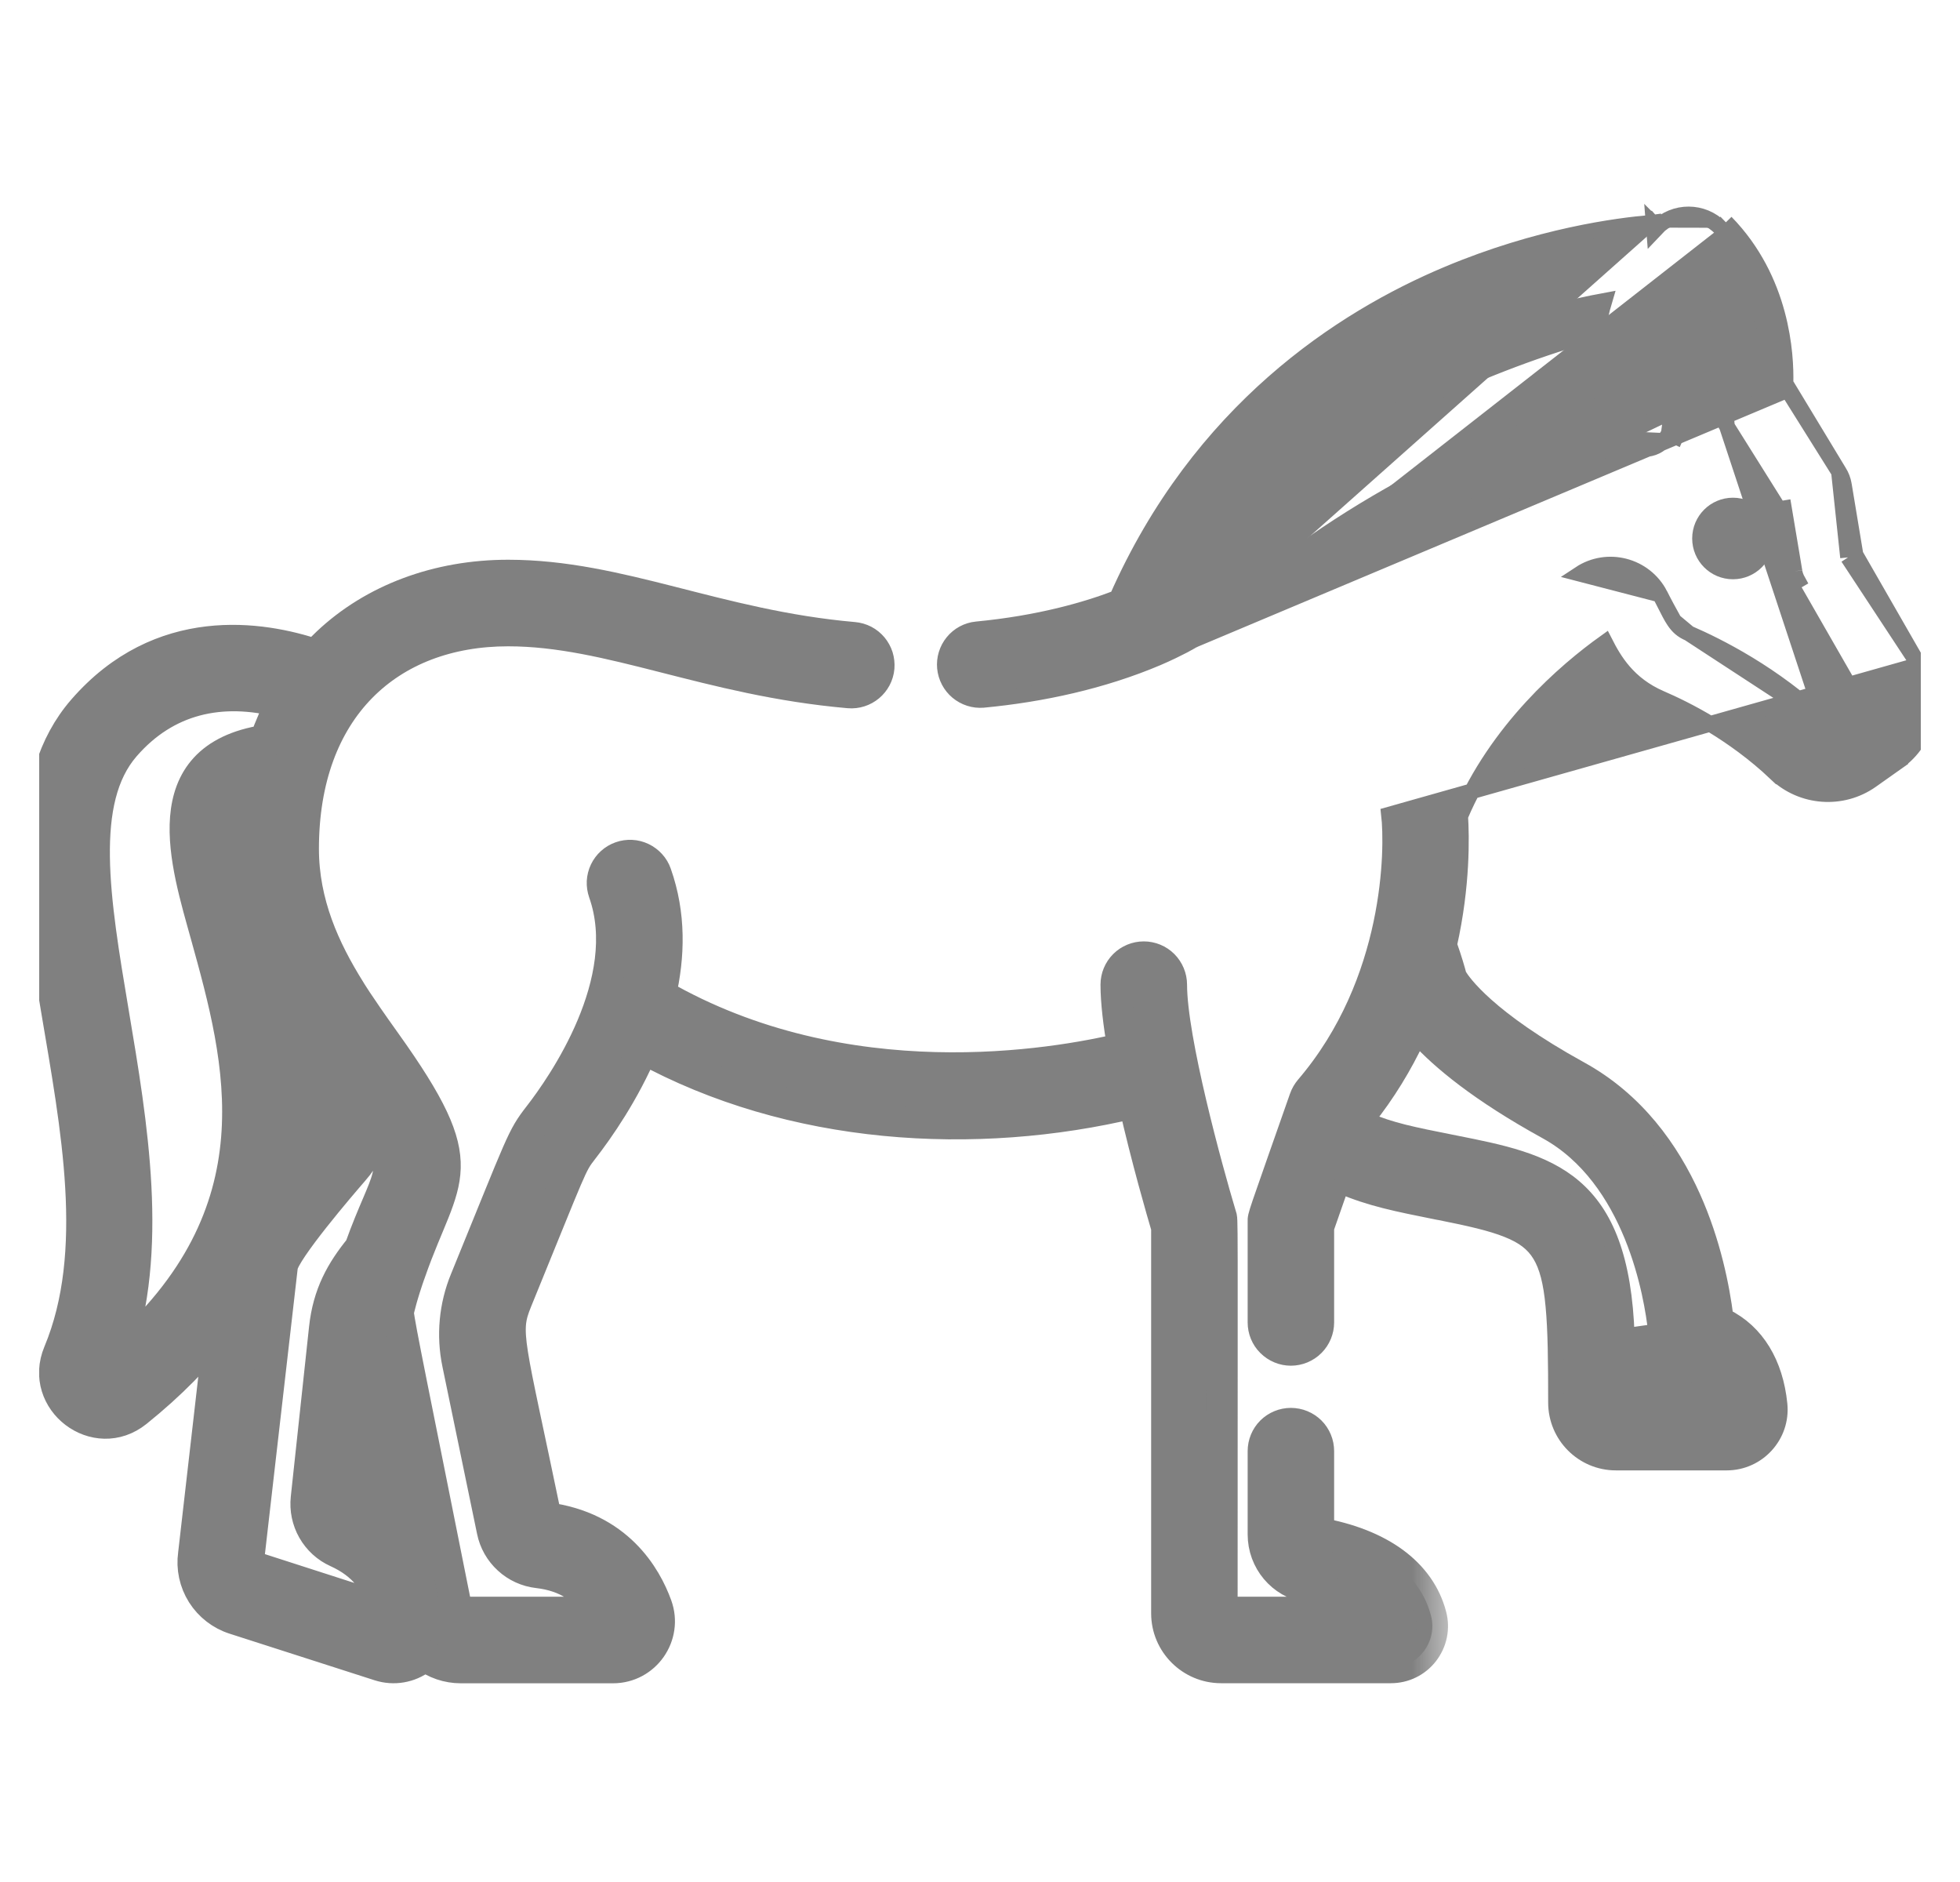 <svg width="25" height="24" viewBox="0 0 25 24" fill="none" xmlns="http://www.w3.org/2000/svg">
<g clip-path="url(#clip0_4222_12565)">
<g opacity="0.6">
<mask id="path-1-outside-1_4222_12565" maskUnits="userSpaceOnUse" x="-0.5" y="6.338" width="19" height="16" fill="black">
<rect fill="white" x="-0.5" y="6.338" width="19" height="16"/>
<path d="M18.252 20.603C18.111 20.063 17.602 19.689 16.817 19.551V18.505C16.817 18.412 16.78 18.322 16.714 18.256C16.648 18.191 16.559 18.154 16.465 18.154C16.372 18.154 16.283 18.191 16.217 18.256C16.151 18.322 16.114 18.412 16.114 18.505V19.567C16.114 19.901 16.352 20.184 16.679 20.24C16.861 20.272 17.235 20.358 17.441 20.562H15.586C15.586 15.26 15.593 15.573 15.571 15.5C15.396 14.919 14.941 13.258 14.941 12.557C14.941 12.464 14.903 12.374 14.838 12.308C14.772 12.242 14.682 12.205 14.589 12.205C14.496 12.205 14.406 12.242 14.34 12.308C14.274 12.374 14.237 12.464 14.237 12.557C14.237 12.778 14.272 13.062 14.325 13.37C13.448 13.58 10.783 14.046 8.423 12.685C8.537 12.193 8.551 11.664 8.367 11.144C8.352 11.1 8.328 11.06 8.297 11.026C8.266 10.992 8.229 10.964 8.187 10.944C8.145 10.924 8.1 10.912 8.054 10.91C8.008 10.908 7.962 10.914 7.918 10.93C7.875 10.945 7.835 10.969 7.8 11C7.766 11.031 7.738 11.068 7.718 11.11C7.698 11.151 7.687 11.197 7.684 11.243C7.682 11.289 7.689 11.335 7.704 11.379C8.106 12.515 7.172 13.848 6.876 14.229C6.653 14.516 6.666 14.54 5.938 16.321C5.799 16.659 5.765 17.03 5.839 17.387L6.281 19.521C6.309 19.66 6.381 19.786 6.485 19.881C6.589 19.977 6.721 20.037 6.862 20.053C7.226 20.095 7.489 20.266 7.645 20.562H5.877C5.864 20.562 5.851 20.558 5.841 20.549C5.831 20.541 5.825 20.53 5.823 20.517C5.822 20.513 5.821 20.51 5.821 20.507C5.278 17.783 5.091 16.896 5.078 16.733C5.09 16.686 5.12 16.537 5.235 16.21C5.235 16.21 5.236 16.209 5.236 16.209C5.673 14.963 6.081 14.92 4.915 13.29C4.547 12.775 4.463 12.628 4.463 12.628C4.136 12.105 3.868 11.518 3.868 10.824C3.868 9.034 4.96 8.042 6.481 8.042C7.784 8.042 9.02 8.674 10.828 8.832C11.021 8.849 11.192 8.706 11.209 8.513C11.213 8.467 11.207 8.42 11.194 8.376C11.18 8.332 11.157 8.291 11.128 8.256C11.098 8.221 11.062 8.191 11.021 8.17C10.98 8.149 10.935 8.136 10.889 8.132C9.143 7.979 7.908 7.338 6.481 7.338C5.582 7.338 4.763 7.644 4.175 8.2C4.124 8.248 4.075 8.298 4.027 8.35C3.333 8.117 2.051 7.913 1.061 9.051C-0.507 10.854 1.824 14.681 0.751 17.25C0.495 17.864 1.225 18.42 1.744 18.002C2.18 17.652 2.527 17.294 2.802 16.933L2.471 19.819C2.446 19.995 2.485 20.175 2.58 20.326C2.675 20.476 2.82 20.589 2.99 20.643L4.839 21.237C5.022 21.296 5.222 21.262 5.375 21.146C5.39 21.135 5.403 21.122 5.417 21.11C5.549 21.211 5.71 21.266 5.877 21.266H7.819C8.228 21.266 8.513 20.859 8.373 20.474C8.239 20.105 7.879 19.472 6.965 19.357C6.493 17.077 6.42 17.001 6.589 16.587C7.305 14.835 7.279 14.856 7.431 14.66C7.639 14.393 7.962 13.928 8.2 13.365C10.099 14.407 12.439 14.547 14.465 14.061C14.627 14.777 14.826 15.461 14.883 15.653V20.574C14.883 20.955 15.194 21.265 15.575 21.265H17.74C17.905 21.265 18.058 21.191 18.159 21.06C18.208 20.996 18.243 20.921 18.259 20.842C18.275 20.763 18.273 20.681 18.252 20.603ZM3.693 14.798C3.821 13.81 3.614 12.873 3.403 12.089C3.577 12.547 3.845 12.97 3.845 12.97C4.283 14.337 4.13 14.273 3.693 14.798ZM1.482 17.305C2.433 14.586 0.391 10.893 1.592 9.513C2.113 8.913 2.815 8.75 3.597 8.954C3.522 9.094 3.443 9.269 3.383 9.443C1.935 9.668 2.377 11.017 2.631 11.933C3.069 13.512 3.612 15.467 1.482 17.305ZM3.202 10.229C3.155 10.598 3.147 11.005 3.214 11.398C3.031 10.709 2.994 10.356 3.202 10.229ZM4.593 15.916C4.355 16.209 4.188 16.502 4.141 16.939L3.908 19.106C3.893 19.247 3.922 19.388 3.992 19.511C4.062 19.634 4.169 19.732 4.298 19.79C4.632 19.941 4.83 20.184 4.888 20.515L3.205 19.973C3.192 19.969 3.182 19.961 3.175 19.95C3.168 19.939 3.165 19.926 3.167 19.913C3.168 19.91 3.168 19.907 3.168 19.903L3.599 16.15C3.621 15.956 4.366 15.089 4.506 14.928C4.66 14.754 4.746 14.563 4.784 14.359C5.13 14.966 4.93 14.976 4.593 15.916ZM4.862 19.3C4.782 19.247 4.697 19.2 4.61 19.159L4.688 18.43L4.712 18.549L4.862 19.3Z"/>
</mask>
<path d="M18.252 20.603C18.111 20.063 17.602 19.689 16.817 19.551V18.505C16.817 18.412 16.78 18.322 16.714 18.256C16.648 18.191 16.559 18.154 16.465 18.154C16.372 18.154 16.283 18.191 16.217 18.256C16.151 18.322 16.114 18.412 16.114 18.505V19.567C16.114 19.901 16.352 20.184 16.679 20.24C16.861 20.272 17.235 20.358 17.441 20.562H15.586C15.586 15.26 15.593 15.573 15.571 15.5C15.396 14.919 14.941 13.258 14.941 12.557C14.941 12.464 14.903 12.374 14.838 12.308C14.772 12.242 14.682 12.205 14.589 12.205C14.496 12.205 14.406 12.242 14.34 12.308C14.274 12.374 14.237 12.464 14.237 12.557C14.237 12.778 14.272 13.062 14.325 13.37C13.448 13.58 10.783 14.046 8.423 12.685C8.537 12.193 8.551 11.664 8.367 11.144C8.352 11.1 8.328 11.06 8.297 11.026C8.266 10.992 8.229 10.964 8.187 10.944C8.145 10.924 8.1 10.912 8.054 10.91C8.008 10.908 7.962 10.914 7.918 10.93C7.875 10.945 7.835 10.969 7.8 11C7.766 11.031 7.738 11.068 7.718 11.11C7.698 11.151 7.687 11.197 7.684 11.243C7.682 11.289 7.689 11.335 7.704 11.379C8.106 12.515 7.172 13.848 6.876 14.229C6.653 14.516 6.666 14.54 5.938 16.321C5.799 16.659 5.765 17.03 5.839 17.387L6.281 19.521C6.309 19.66 6.381 19.786 6.485 19.881C6.589 19.977 6.721 20.037 6.862 20.053C7.226 20.095 7.489 20.266 7.645 20.562H5.877C5.864 20.562 5.851 20.558 5.841 20.549C5.831 20.541 5.825 20.53 5.823 20.517C5.822 20.513 5.821 20.51 5.821 20.507C5.278 17.783 5.091 16.896 5.078 16.733C5.09 16.686 5.12 16.537 5.235 16.21C5.235 16.21 5.236 16.209 5.236 16.209C5.673 14.963 6.081 14.92 4.915 13.29C4.547 12.775 4.463 12.628 4.463 12.628C4.136 12.105 3.868 11.518 3.868 10.824C3.868 9.034 4.96 8.042 6.481 8.042C7.784 8.042 9.02 8.674 10.828 8.832C11.021 8.849 11.192 8.706 11.209 8.513C11.213 8.467 11.207 8.42 11.194 8.376C11.18 8.332 11.157 8.291 11.128 8.256C11.098 8.221 11.062 8.191 11.021 8.17C10.98 8.149 10.935 8.136 10.889 8.132C9.143 7.979 7.908 7.338 6.481 7.338C5.582 7.338 4.763 7.644 4.175 8.2C4.124 8.248 4.075 8.298 4.027 8.35C3.333 8.117 2.051 7.913 1.061 9.051C-0.507 10.854 1.824 14.681 0.751 17.25C0.495 17.864 1.225 18.42 1.744 18.002C2.18 17.652 2.527 17.294 2.802 16.933L2.471 19.819C2.446 19.995 2.485 20.175 2.58 20.326C2.675 20.476 2.82 20.589 2.99 20.643L4.839 21.237C5.022 21.296 5.222 21.262 5.375 21.146C5.39 21.135 5.403 21.122 5.417 21.11C5.549 21.211 5.71 21.266 5.877 21.266H7.819C8.228 21.266 8.513 20.859 8.373 20.474C8.239 20.105 7.879 19.472 6.965 19.357C6.493 17.077 6.42 17.001 6.589 16.587C7.305 14.835 7.279 14.856 7.431 14.66C7.639 14.393 7.962 13.928 8.2 13.365C10.099 14.407 12.439 14.547 14.465 14.061C14.627 14.777 14.826 15.461 14.883 15.653V20.574C14.883 20.955 15.194 21.265 15.575 21.265H17.74C17.905 21.265 18.058 21.191 18.159 21.06C18.208 20.996 18.243 20.921 18.259 20.842C18.275 20.763 18.273 20.681 18.252 20.603ZM3.693 14.798C3.821 13.81 3.614 12.873 3.403 12.089C3.577 12.547 3.845 12.97 3.845 12.97C4.283 14.337 4.13 14.273 3.693 14.798ZM1.482 17.305C2.433 14.586 0.391 10.893 1.592 9.513C2.113 8.913 2.815 8.75 3.597 8.954C3.522 9.094 3.443 9.269 3.383 9.443C1.935 9.668 2.377 11.017 2.631 11.933C3.069 13.512 3.612 15.467 1.482 17.305ZM3.202 10.229C3.155 10.598 3.147 11.005 3.214 11.398C3.031 10.709 2.994 10.356 3.202 10.229ZM4.593 15.916C4.355 16.209 4.188 16.502 4.141 16.939L3.908 19.106C3.893 19.247 3.922 19.388 3.992 19.511C4.062 19.634 4.169 19.732 4.298 19.79C4.632 19.941 4.83 20.184 4.888 20.515L3.205 19.973C3.192 19.969 3.182 19.961 3.175 19.95C3.168 19.939 3.165 19.926 3.167 19.913C3.168 19.91 3.168 19.907 3.168 19.903L3.599 16.15C3.621 15.956 4.366 15.089 4.506 14.928C4.66 14.754 4.746 14.563 4.784 14.359C5.13 14.966 4.93 14.976 4.593 15.916ZM4.862 19.3C4.782 19.247 4.697 19.2 4.61 19.159L4.688 18.43L4.712 18.549L4.862 19.3Z" fill="#2B2B2B"/>
<path d="M18.252 20.603C18.111 20.063 17.602 19.689 16.817 19.551V18.505C16.817 18.412 16.78 18.322 16.714 18.256C16.648 18.191 16.559 18.154 16.465 18.154C16.372 18.154 16.283 18.191 16.217 18.256C16.151 18.322 16.114 18.412 16.114 18.505V19.567C16.114 19.901 16.352 20.184 16.679 20.24C16.861 20.272 17.235 20.358 17.441 20.562H15.586C15.586 15.26 15.593 15.573 15.571 15.5C15.396 14.919 14.941 13.258 14.941 12.557C14.941 12.464 14.903 12.374 14.838 12.308C14.772 12.242 14.682 12.205 14.589 12.205C14.496 12.205 14.406 12.242 14.34 12.308C14.274 12.374 14.237 12.464 14.237 12.557C14.237 12.778 14.272 13.062 14.325 13.37C13.448 13.58 10.783 14.046 8.423 12.685C8.537 12.193 8.551 11.664 8.367 11.144C8.352 11.1 8.328 11.06 8.297 11.026C8.266 10.992 8.229 10.964 8.187 10.944C8.145 10.924 8.1 10.912 8.054 10.91C8.008 10.908 7.962 10.914 7.918 10.93C7.875 10.945 7.835 10.969 7.8 11C7.766 11.031 7.738 11.068 7.718 11.11C7.698 11.151 7.687 11.197 7.684 11.243C7.682 11.289 7.689 11.335 7.704 11.379C8.106 12.515 7.172 13.848 6.876 14.229C6.653 14.516 6.666 14.54 5.938 16.321C5.799 16.659 5.765 17.03 5.839 17.387L6.281 19.521C6.309 19.66 6.381 19.786 6.485 19.881C6.589 19.977 6.721 20.037 6.862 20.053C7.226 20.095 7.489 20.266 7.645 20.562H5.877C5.864 20.562 5.851 20.558 5.841 20.549C5.831 20.541 5.825 20.53 5.823 20.517C5.822 20.513 5.821 20.51 5.821 20.507C5.278 17.783 5.091 16.896 5.078 16.733C5.09 16.686 5.12 16.537 5.235 16.21C5.235 16.21 5.236 16.209 5.236 16.209C5.673 14.963 6.081 14.92 4.915 13.29C4.547 12.775 4.463 12.628 4.463 12.628C4.136 12.105 3.868 11.518 3.868 10.824C3.868 9.034 4.96 8.042 6.481 8.042C7.784 8.042 9.02 8.674 10.828 8.832C11.021 8.849 11.192 8.706 11.209 8.513C11.213 8.467 11.207 8.42 11.194 8.376C11.18 8.332 11.157 8.291 11.128 8.256C11.098 8.221 11.062 8.191 11.021 8.17C10.98 8.149 10.935 8.136 10.889 8.132C9.143 7.979 7.908 7.338 6.481 7.338C5.582 7.338 4.763 7.644 4.175 8.2C4.124 8.248 4.075 8.298 4.027 8.35C3.333 8.117 2.051 7.913 1.061 9.051C-0.507 10.854 1.824 14.681 0.751 17.25C0.495 17.864 1.225 18.42 1.744 18.002C2.18 17.652 2.527 17.294 2.802 16.933L2.471 19.819C2.446 19.995 2.485 20.175 2.58 20.326C2.675 20.476 2.82 20.589 2.99 20.643L4.839 21.237C5.022 21.296 5.222 21.262 5.375 21.146C5.39 21.135 5.403 21.122 5.417 21.11C5.549 21.211 5.71 21.266 5.877 21.266H7.819C8.228 21.266 8.513 20.859 8.373 20.474C8.239 20.105 7.879 19.472 6.965 19.357C6.493 17.077 6.42 17.001 6.589 16.587C7.305 14.835 7.279 14.856 7.431 14.66C7.639 14.393 7.962 13.928 8.2 13.365C10.099 14.407 12.439 14.547 14.465 14.061C14.627 14.777 14.826 15.461 14.883 15.653V20.574C14.883 20.955 15.194 21.265 15.575 21.265H17.74C17.905 21.265 18.058 21.191 18.159 21.06C18.208 20.996 18.243 20.921 18.259 20.842C18.275 20.763 18.273 20.681 18.252 20.603ZM3.693 14.798C3.821 13.81 3.614 12.873 3.403 12.089C3.577 12.547 3.845 12.97 3.845 12.97C4.283 14.337 4.13 14.273 3.693 14.798ZM1.482 17.305C2.433 14.586 0.391 10.893 1.592 9.513C2.113 8.913 2.815 8.75 3.597 8.954C3.522 9.094 3.443 9.269 3.383 9.443C1.935 9.668 2.377 11.017 2.631 11.933C3.069 13.512 3.612 15.467 1.482 17.305ZM3.202 10.229C3.155 10.598 3.147 11.005 3.214 11.398C3.031 10.709 2.994 10.356 3.202 10.229ZM4.593 15.916C4.355 16.209 4.188 16.502 4.141 16.939L3.908 19.106C3.893 19.247 3.922 19.388 3.992 19.511C4.062 19.634 4.169 19.732 4.298 19.79C4.632 19.941 4.83 20.184 4.888 20.515L3.205 19.973C3.192 19.969 3.182 19.961 3.175 19.95C3.168 19.939 3.165 19.926 3.167 19.913C3.168 19.91 3.168 19.907 3.168 19.903L3.599 16.15C3.621 15.956 4.366 15.089 4.506 14.928C4.66 14.754 4.746 14.563 4.784 14.359C5.13 14.966 4.93 14.976 4.593 15.916ZM4.862 19.3C4.782 19.247 4.697 19.2 4.61 19.159L4.688 18.43L4.712 18.549L4.862 19.3Z" stroke="#2B2B2B" stroke-width="0.4" mask="url(#path-1-outside-1_4222_12565)"/>
<path d="M23.456 6.017L23.456 6.017C23.488 6.067 23.509 6.123 23.519 6.182M23.456 6.017L23.572 7.108M23.456 6.017L22.793 4.959C22.793 4.959 22.793 4.959 22.793 4.959C22.78 4.938 22.774 4.914 22.774 4.89L22.774 4.89M23.456 6.017L22.774 4.89M23.519 6.182L23.42 6.199L23.519 6.182L23.519 6.182ZM23.519 6.182L23.667 7.074M23.667 7.074L23.658 7.058L23.572 7.108M23.667 7.074L24.474 8.479L23.572 7.108M23.667 7.074L23.67 7.092L23.572 7.108M22.774 4.89C22.784 4.52 22.731 3.57 22.014 2.835M22.774 4.89L22.014 2.835M15.217 8.164L15.216 8.165L15.216 8.165L15.215 8.166L15.208 8.169L15.185 8.183C15.165 8.194 15.136 8.211 15.098 8.231C15.021 8.271 14.909 8.327 14.767 8.388L14.767 8.388C14.069 8.685 13.292 8.854 12.541 8.925L12.54 8.925L12.54 8.925C12.422 8.935 12.304 8.897 12.213 8.821C12.122 8.745 12.065 8.636 12.053 8.517C12.042 8.399 12.078 8.281 12.153 8.189C12.228 8.097 12.337 8.038 12.455 8.026L12.456 8.026L12.456 8.026C13.263 7.949 13.862 7.773 14.248 7.625C15.301 5.239 17.114 4.063 18.464 3.496C19.628 3.007 20.638 2.877 21.053 2.842C21.057 2.839 21.06 2.836 21.064 2.832C21.064 2.832 21.064 2.832 21.064 2.832L21.072 2.841C21.079 2.84 21.085 2.84 21.092 2.839L21.093 2.862L21.134 2.903M15.217 8.164L22.709 5.012C22.685 4.975 22.673 4.931 22.674 4.887C22.684 4.526 22.631 3.611 21.942 2.905M15.217 8.164L15.225 8.159L15.23 8.157C15.23 8.156 15.23 8.156 15.23 8.156L15.217 8.164ZM21.134 2.903L21.093 2.862L21.099 2.939C21.111 2.926 21.123 2.914 21.134 2.903ZM21.134 2.903C21.358 2.677 21.722 2.679 21.942 2.905M21.942 2.905L22.014 2.835M21.942 2.905L22.014 2.835C22.014 2.835 22.014 2.835 22.014 2.835M20.637 5.495L20.543 5.529C20.543 5.529 20.543 5.529 20.543 5.529C20.499 5.408 20.462 5.284 20.433 5.158C18.591 5.698 16.738 6.734 15.32 8.089L15.32 8.089C15.297 8.111 15.272 8.13 15.246 8.147L15.246 8.147L15.235 8.153L15.234 8.154L15.234 8.154L15.23 8.156L21.299 5.257C21.33 5.344 21.326 5.441 21.286 5.525M20.637 5.495C20.669 5.583 20.734 5.654 20.818 5.694C20.903 5.734 20.999 5.738 21.087 5.707C21.175 5.675 21.246 5.61 21.286 5.525M20.637 5.495C20.594 5.376 20.558 5.254 20.529 5.13L20.637 5.495ZM21.286 5.525L21.377 5.568C21.427 5.46 21.433 5.335 21.393 5.223C21.17 4.606 21.248 4.081 21.537 3.671M21.286 5.525L21.537 3.671M21.537 3.671C21.85 4.121 21.877 4.639 21.872 4.867L21.971 4.869M21.537 3.671L21.971 4.869M21.971 4.869L21.872 4.867C21.866 5.069 21.921 5.268 22.028 5.439M21.971 4.869L22.028 5.439M22.028 5.439L22.643 6.42L22.79 7.302L22.79 7.303L22.889 7.286M22.028 5.439L23.273 9.207C23.295 9.228 23.327 9.229 23.348 9.214C23.348 9.214 23.348 9.214 23.348 9.214L23.679 8.98L23.68 8.98C23.687 8.974 23.693 8.966 23.695 8.957C23.697 8.947 23.695 8.937 23.691 8.929L23.691 8.929L22.844 7.453L22.844 7.453L22.93 7.403C22.91 7.367 22.895 7.327 22.889 7.286M22.889 7.286L22.738 6.384L22.889 7.286ZM21.542 8.077L21.542 8.077C21.91 8.236 22.625 8.593 23.273 9.207C23.273 9.207 23.273 9.207 23.273 9.207L21.542 8.077ZM21.542 8.077C21.454 8.039 21.403 7.992 21.354 7.92M21.542 8.077L21.354 7.92M20.75 17.046C20.717 16.05 20.481 15.482 20.077 15.137C19.684 14.802 19.147 14.695 18.563 14.579L18.546 14.575L18.518 14.57C18.015 14.47 17.74 14.415 17.433 14.283C17.696 13.953 17.911 13.6 18.083 13.232C18.357 13.532 18.847 13.945 19.723 14.427C20.269 14.727 20.607 15.248 20.816 15.758C21.024 16.268 21.098 16.758 21.122 16.982L21.123 16.982L20.65 17.049M20.75 17.046L20.65 17.049M20.75 17.046C20.75 17.046 20.75 17.046 20.75 17.045L20.65 17.049M20.75 17.046C20.75 17.059 20.75 17.536 20.75 17.748M20.65 17.049C20.65 17.055 20.65 17.535 20.65 17.748H20.75M20.75 17.748C20.75 17.796 20.75 17.831 20.75 17.843V17.848H20.65V17.841L21.773 17.848C21.764 17.811 21.752 17.778 21.738 17.748M20.75 17.748H21.738M21.738 17.748C21.704 17.673 21.656 17.617 21.59 17.591M21.738 17.748H21.846C21.806 17.639 21.738 17.543 21.628 17.498M21.59 17.591C21.59 17.591 21.59 17.591 21.59 17.591L21.628 17.498M21.59 17.591L21.628 17.498M21.59 17.591L21.628 17.498M21.354 7.92C21.316 7.864 21.283 7.797 21.238 7.709M21.354 7.92L21.238 7.709M21.238 7.709C21.219 7.671 21.198 7.629 21.173 7.582M21.238 7.709L21.173 7.582M21.173 7.582C20.978 7.208 20.502 7.086 20.152 7.317L21.173 7.582C21.173 7.582 21.173 7.582 21.173 7.582ZM24.578 9.151C24.628 8.922 24.591 8.682 24.474 8.479L17.717 10.389C17.717 10.389 17.717 10.389 17.717 10.389C17.766 10.815 17.765 12.51 16.632 13.834L16.632 13.834C16.596 13.877 16.568 13.926 16.549 13.978L16.549 13.979C16.428 14.324 16.335 14.59 16.262 14.796C16.169 15.061 16.112 15.225 16.076 15.329C16.045 15.421 16.029 15.471 16.021 15.505C16.013 15.54 16.013 15.561 16.014 15.578C16.014 15.58 16.014 15.583 16.014 15.585V16.864C16.014 16.984 16.061 17.099 16.146 17.183C16.231 17.268 16.346 17.316 16.465 17.316C16.585 17.316 16.7 17.268 16.785 17.183C16.869 17.099 16.917 16.984 16.917 16.864V15.662L17.105 15.124C17.488 15.286 17.813 15.35 18.336 15.455L18.37 15.461L18.37 15.461C18.746 15.536 19.021 15.598 19.227 15.681C19.43 15.761 19.558 15.859 19.644 16.001C19.733 16.146 19.786 16.35 19.814 16.657C19.843 16.963 19.847 17.36 19.847 17.886C19.847 18.308 20.189 18.651 20.611 18.651H22.024C22.423 18.651 22.738 18.306 22.698 17.908L22.698 17.908C22.646 17.387 22.407 16.986 22.009 16.79C21.962 16.421 21.852 15.846 21.591 15.265C21.317 14.654 20.873 14.029 20.158 13.636C18.971 12.982 18.659 12.524 18.606 12.435C18.588 12.365 18.549 12.228 18.485 12.047C18.655 11.287 18.641 10.664 18.625 10.409C19.094 9.301 19.97 8.552 20.472 8.193C20.586 8.416 20.762 8.725 21.184 8.907C21.498 9.042 22.106 9.346 22.651 9.862L22.72 9.79L22.651 9.862C22.984 10.178 23.496 10.216 23.87 9.951L23.87 9.951L24.201 9.717L24.143 9.635L24.201 9.717L24.201 9.717C24.393 9.582 24.527 9.38 24.578 9.151ZM20.379 4.234C18.956 4.625 17.45 5.336 16.164 6.235C17.263 4.951 18.802 4.143 20.464 3.836C20.425 3.966 20.396 4.099 20.379 4.234Z" fill="#2B2B2B" stroke="#2B2B2B" stroke-width="0.2"/>
<path d="M22.104 7.287C22.336 7.287 22.524 7.099 22.524 6.867C22.524 6.635 22.336 6.447 22.104 6.447C21.872 6.447 21.684 6.635 21.684 6.867C21.684 7.099 21.872 7.287 22.104 7.287Z" fill="#2B2B2B" stroke="#2B2B2B" stroke-width="0.2"/>
</g>
</g>
<defs>
<clipPath id="clip0_4222_12565">
<rect width="24" height="24" fill="white" transform="translate(0.5)"/>
</clipPath>
</defs>
</svg>
